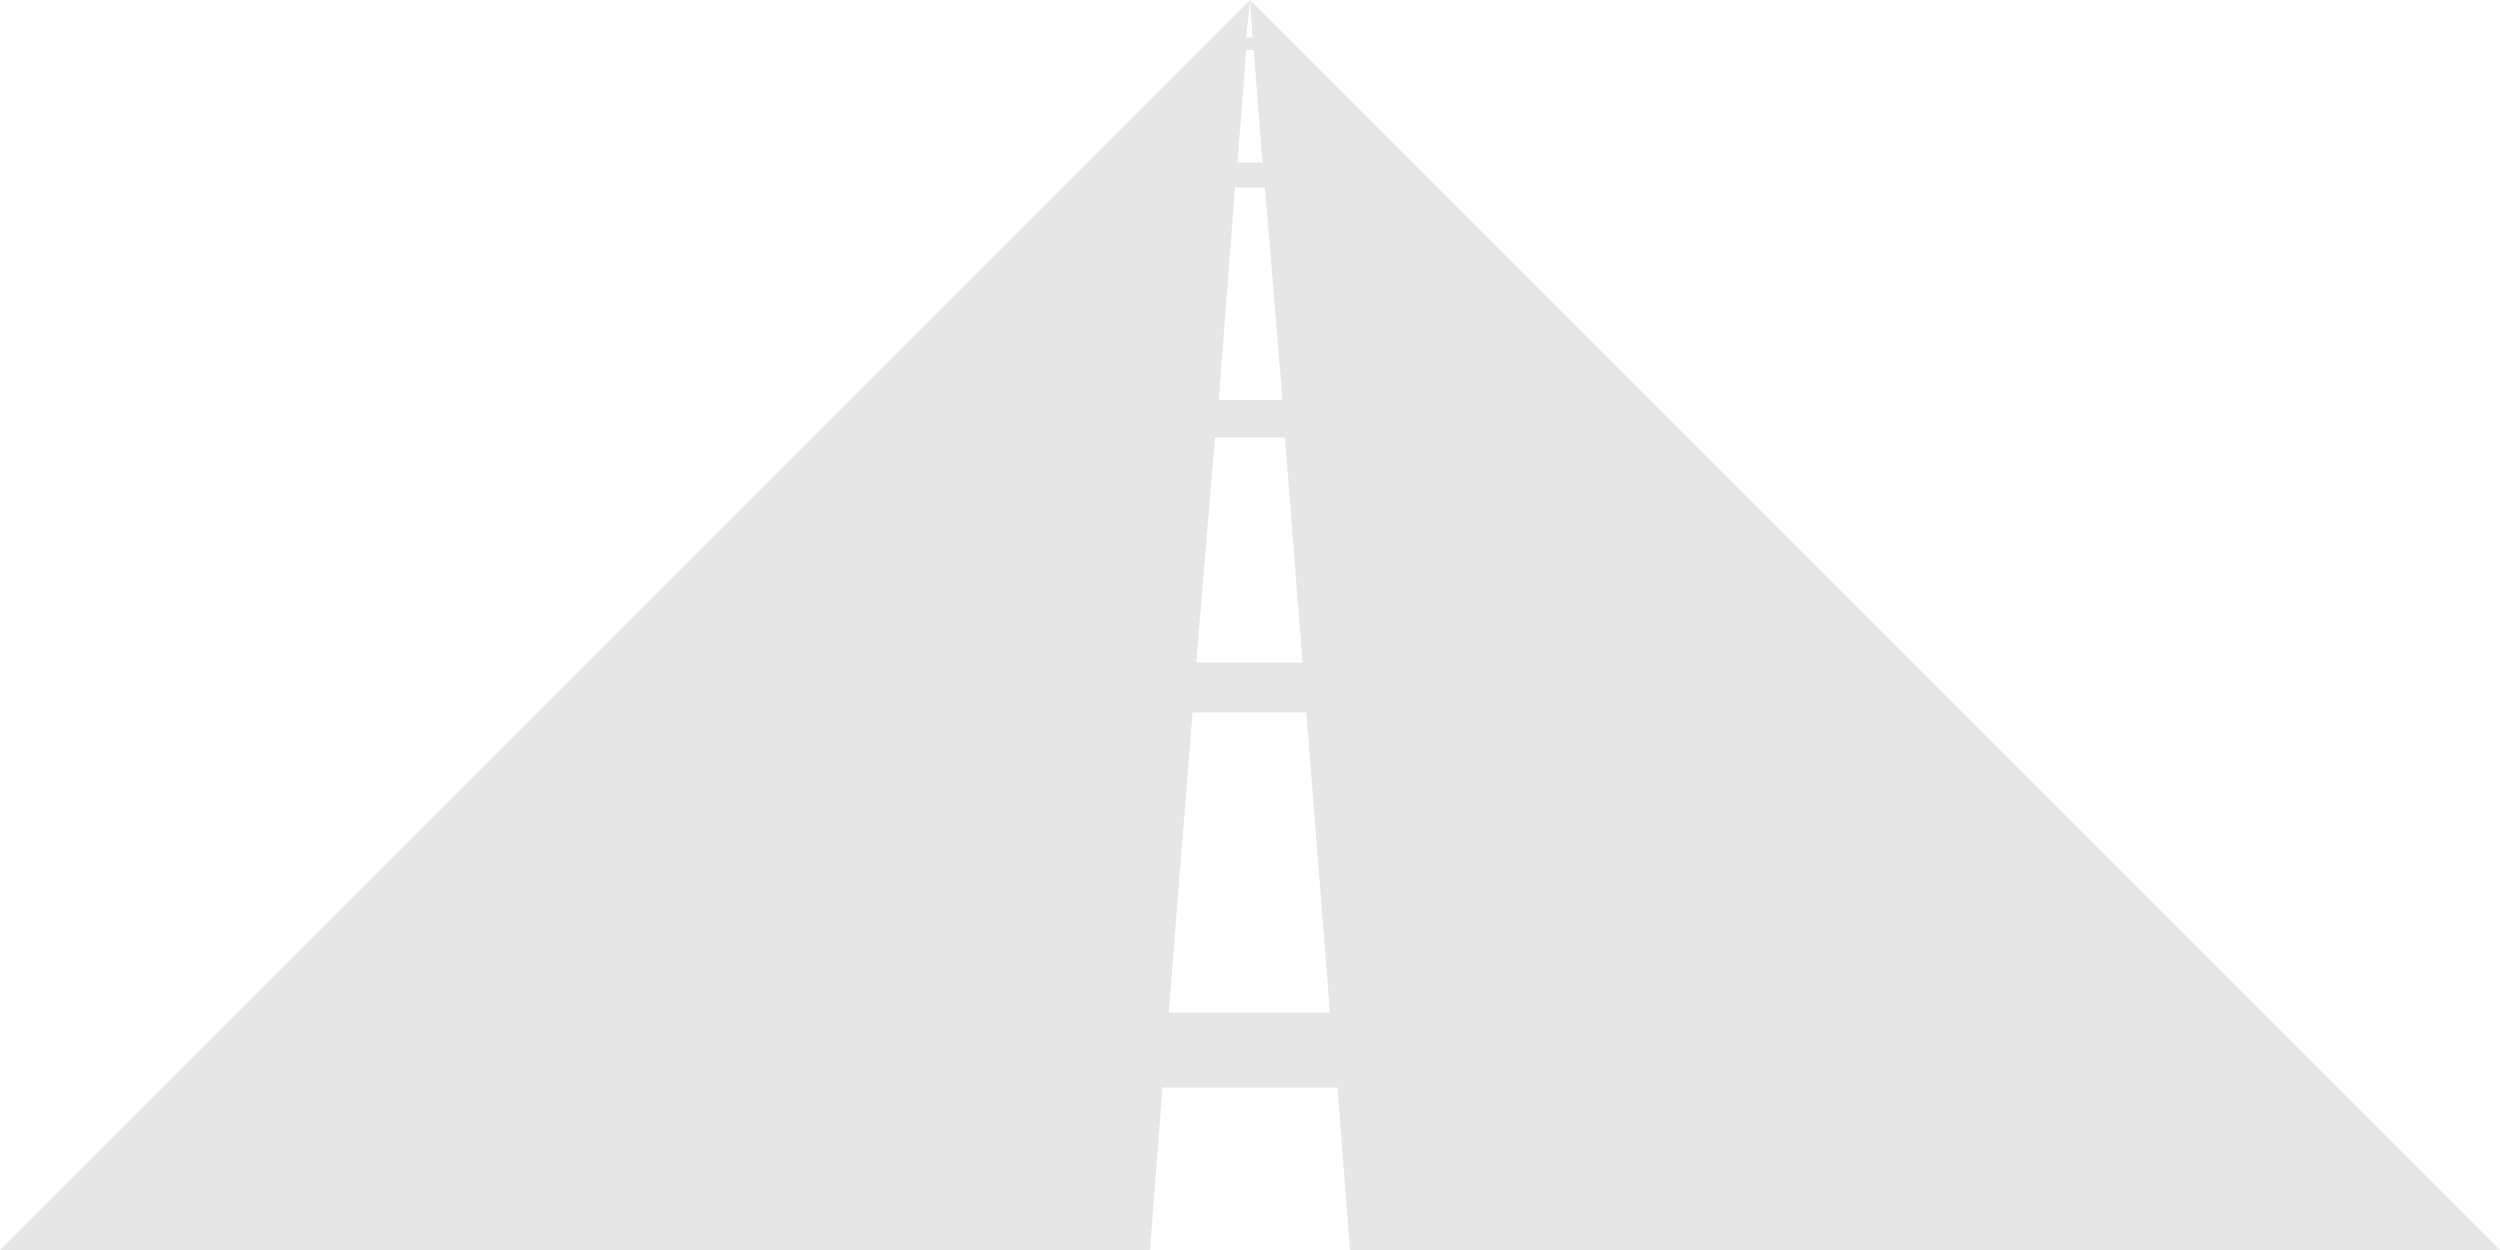 <?xml version="1.0" encoding="utf-8"?>
<!-- Generator: Adobe Illustrator 21.1.0, SVG Export Plug-In . SVG Version: 6.00 Build 0)  -->
<svg version="1.1" id="Capa_1" xmlns="http://www.w3.org/2000/svg" xmlns:xlink="http://www.w3.org/1999/xlink" x="0px" y="0px"
	 viewBox="0 0 200 100" style="enable-background:new 0 0 200 100;" xml:space="preserve">
<style type="text/css">
	.st0{fill:#E6E6E6;}
</style>
<path class="st0" d="M100,0l0.2,3h-0.5L100,0L0,100h92l1-13H107l1,13h92L100,0z M99.7,4h0.6l0.7,9H99L99.7,4z M98.8,15h2.4l1.4,17
	h-5.1L98.8,15z M97.2,35h5.6l1.4,18h-8.5L97.2,35z M93.5,81l1.9-24h9.1l1.9,24H93.5z"/>
</svg>

